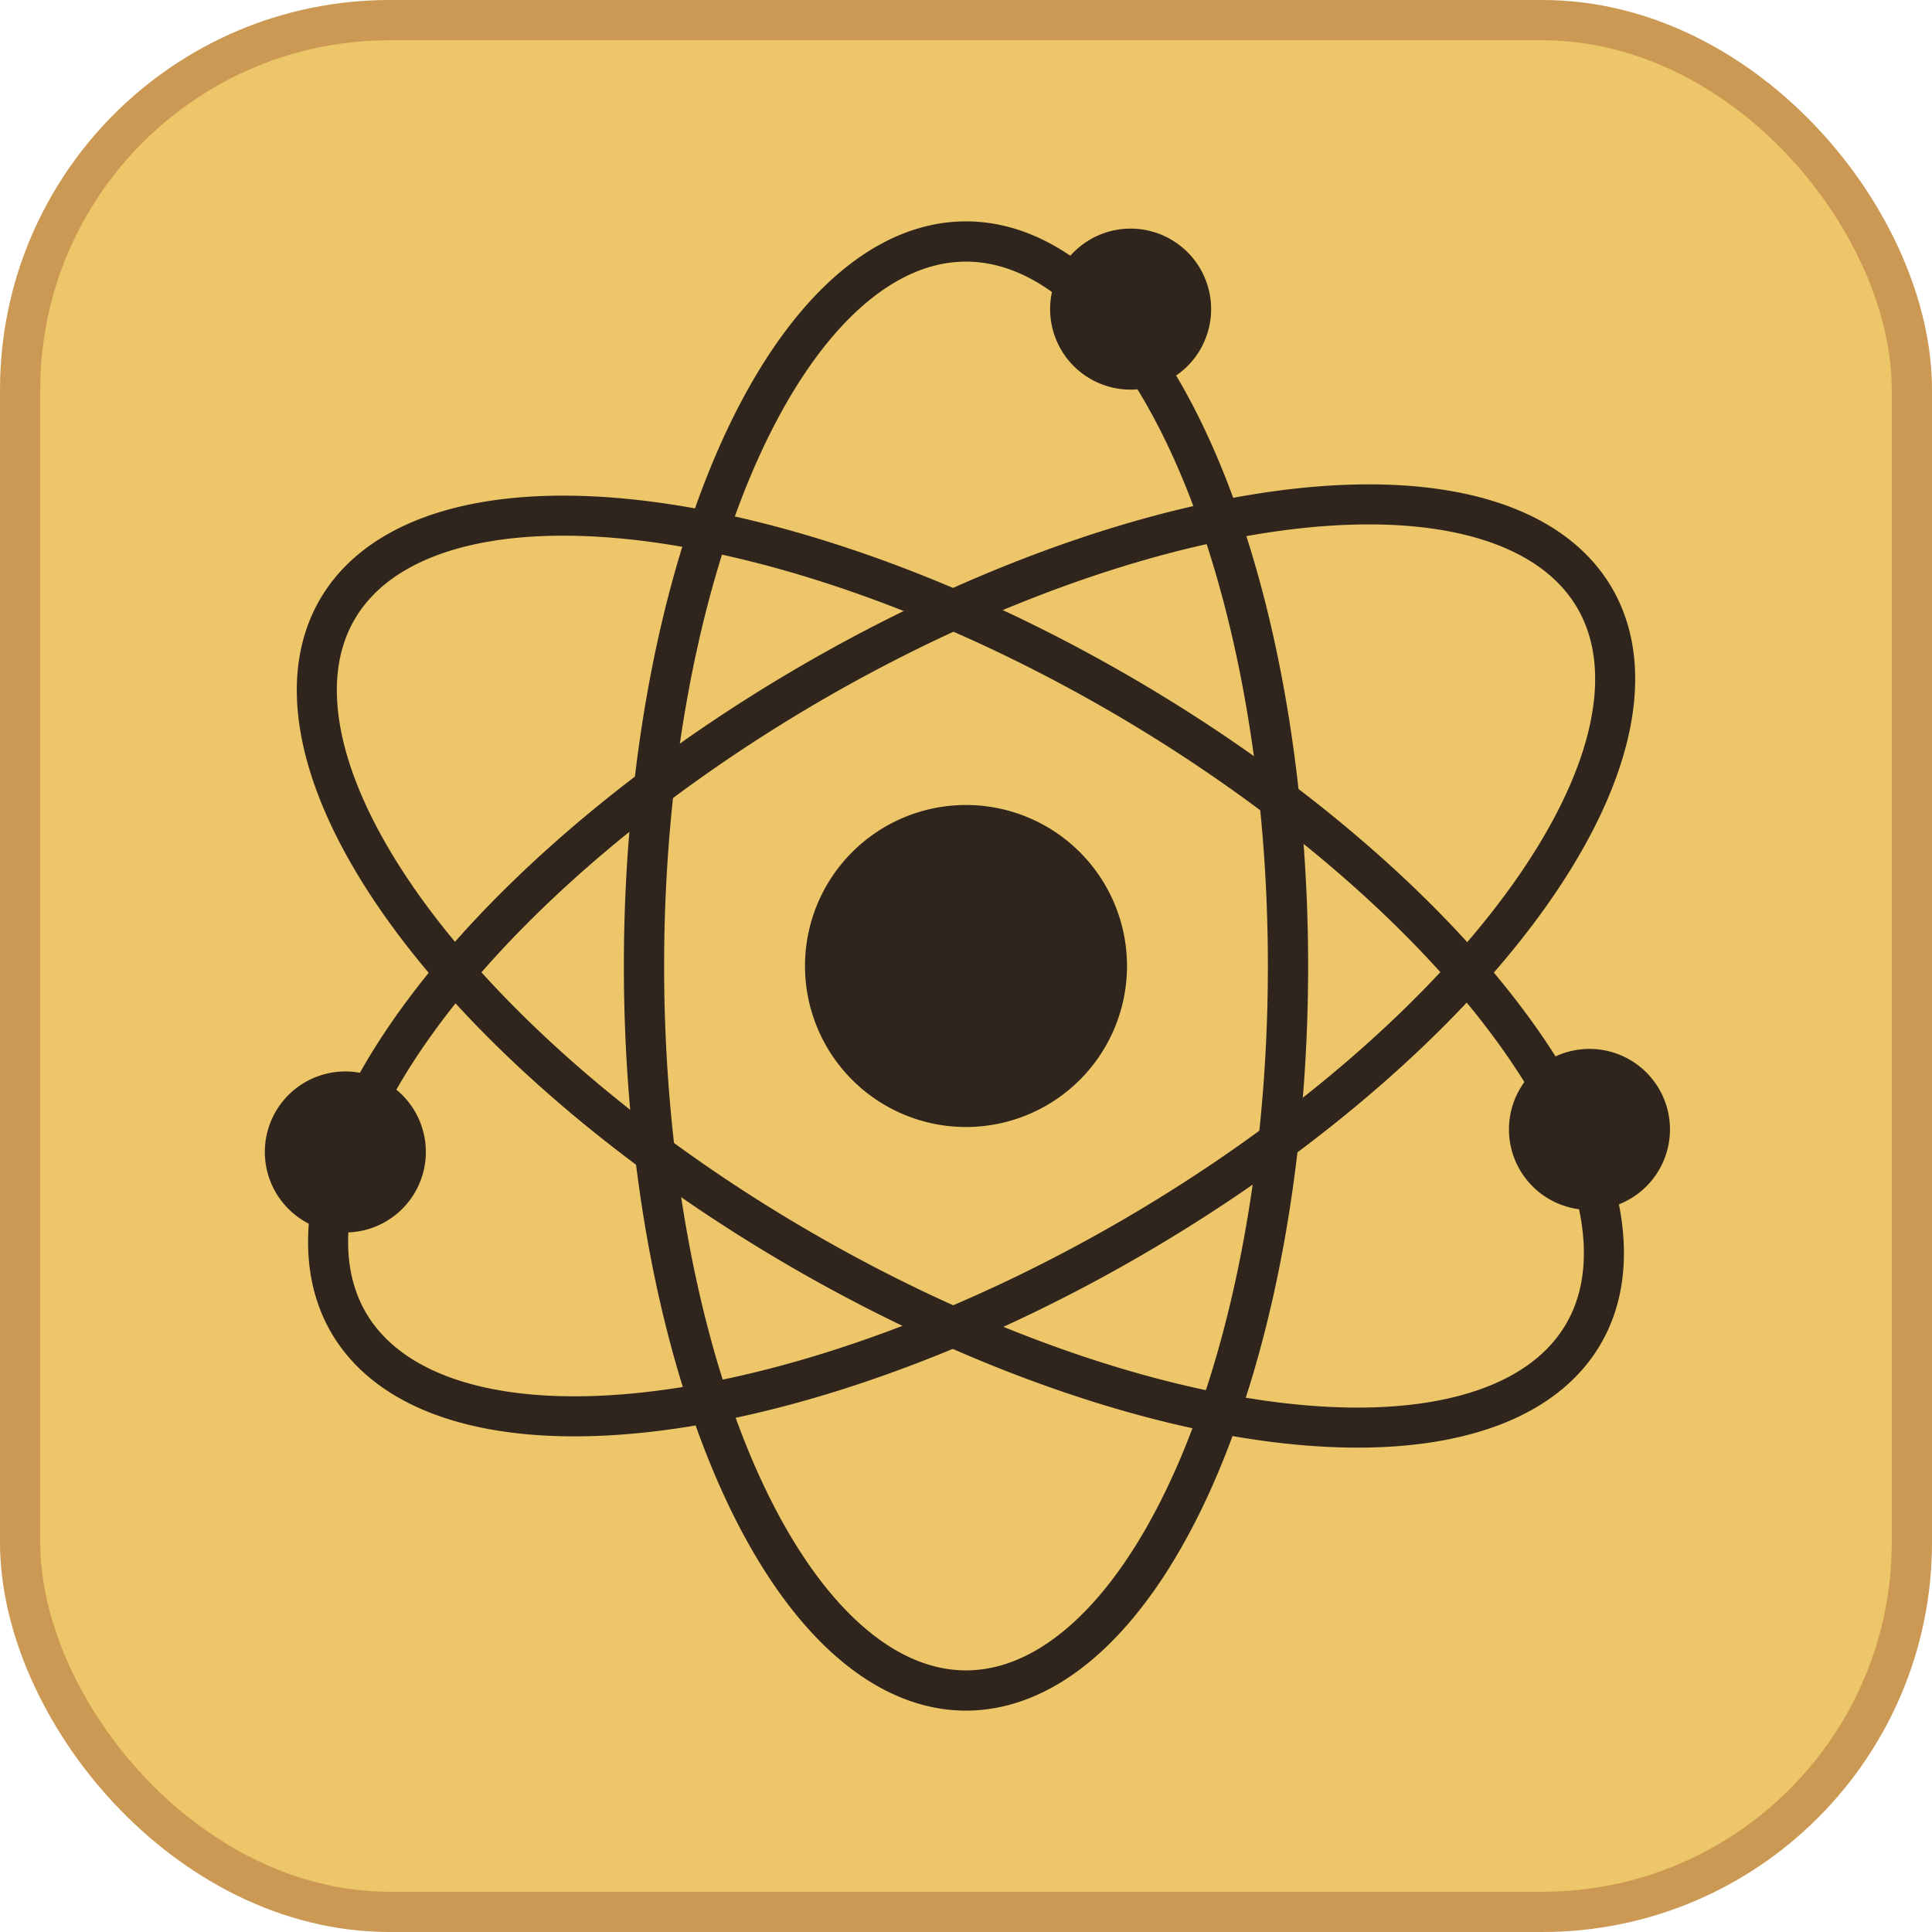 <?xml version="1.0" encoding="UTF-8" standalone="no"?>

<svg xmlns:svg="http://www.w3.org/2000/svg" xmlns="http://www.w3.org/2000/svg" version="1.0" width="100%" height="100%" viewBox="0 0 48 48" id="ontology">
<defs id="defs2385"/>
<rect width="47" height="47" ry="9.18" x="0.5" y="0.5" id="r2393" style="opacity:1;fill:#ecc669;fill-opacity:1;fill-rule:nonzero;stroke:#cc9954;stroke-width:1;stroke-linecap:butt;stroke-linejoin:round;marker:none;stroke-miterlimit:4;stroke-dasharray:none;stroke-dashoffset:0;stroke-opacity:1;visibility:visible;display:inline;overflow:visible;enable-background:accumulate"/>
<path d="M 28,24 A 4,4 0 1 1 20,24 A 4,4 0 1 1 28,24 z" id="p3236" style="fill:#30251c;fill-opacity:1;fill-rule:evenodd;stroke:none;marker:none;visibility:visible;display:inline;overflow:visible;enable-background:accumulate"/>
<path d="M 32,24 A 8,18 0 1 1 16,24 A 8,18 0 1 1 32,24 z" id="p3238" style="fill:none;fill-opacity:1;fill-rule:evenodd;stroke:#30251c;stroke-width:1;stroke-linecap:round;stroke-linejoin:round;marker:none;stroke-miterlimit:4;stroke-dasharray:none;stroke-dashoffset:0;stroke-opacity:1;visibility:visible;display:inline;overflow:visible;enable-background:accumulate"/>
<path d="M 26,24 A 2,2 0 1 1 22,24 A 2,2 0 1 1 26,24 z" transform="translate(4.09,-16.32)" id="p3246" style="fill:#30251c;fill-opacity:1;fill-rule:evenodd;stroke:none;marker:none;visibility:visible;display:inline;overflow:visible;enable-background:accumulate"/>
<path d="M 32,24 A 8,18 0 1 1 16,24 A 8,18 0 1 1 32,24 z" transform="matrix(0.5,0.86,-0.86,0.5,32.78,-8.78)" id="p3546" style="fill:none;fill-opacity:1;fill-rule:evenodd;stroke:#30251c;stroke-width:1;stroke-linecap:round;stroke-linejoin:round;marker:none;stroke-miterlimit:4;stroke-dasharray:none;stroke-dashoffset:0;stroke-opacity:1;visibility:visible;display:inline;overflow:visible;enable-background:accumulate"/>
<path d="M 32,24 A 8,18 0 1 1 16,24 A 8,18 0 1 1 32,24 z" transform="matrix(0.5,-0.86,0.86,0.5,-8.78,32.78)" id="p3548" style="fill:none;fill-opacity:1;fill-rule:evenodd;stroke:#30251c;stroke-width:1;stroke-linecap:round;stroke-linejoin:round;marker:none;stroke-miterlimit:4;stroke-dasharray:none;stroke-dashoffset:0;stroke-opacity:1;visibility:visible;display:inline;overflow:visible;enable-background:accumulate"/>
<path d="M 26,24 A 2,2 0 1 1 22,24 A 2,2 0 1 1 26,24 z" transform="translate(15.49,4.06)" id="p3550" style="fill:#30251c;fill-opacity:1;fill-rule:evenodd;stroke:none;marker:none;visibility:visible;display:inline;overflow:visible;enable-background:accumulate"/>
<path d="M 26,24 A 2,2 0 1 1 22,24 A 2,2 0 1 1 26,24 z" transform="translate(-15.42,4.62)" id="p3552" style="fill:#30251c;fill-opacity:1;fill-rule:evenodd;stroke:none;marker:none;visibility:visible;display:inline;overflow:visible;enable-background:accumulate"/>
</svg>

